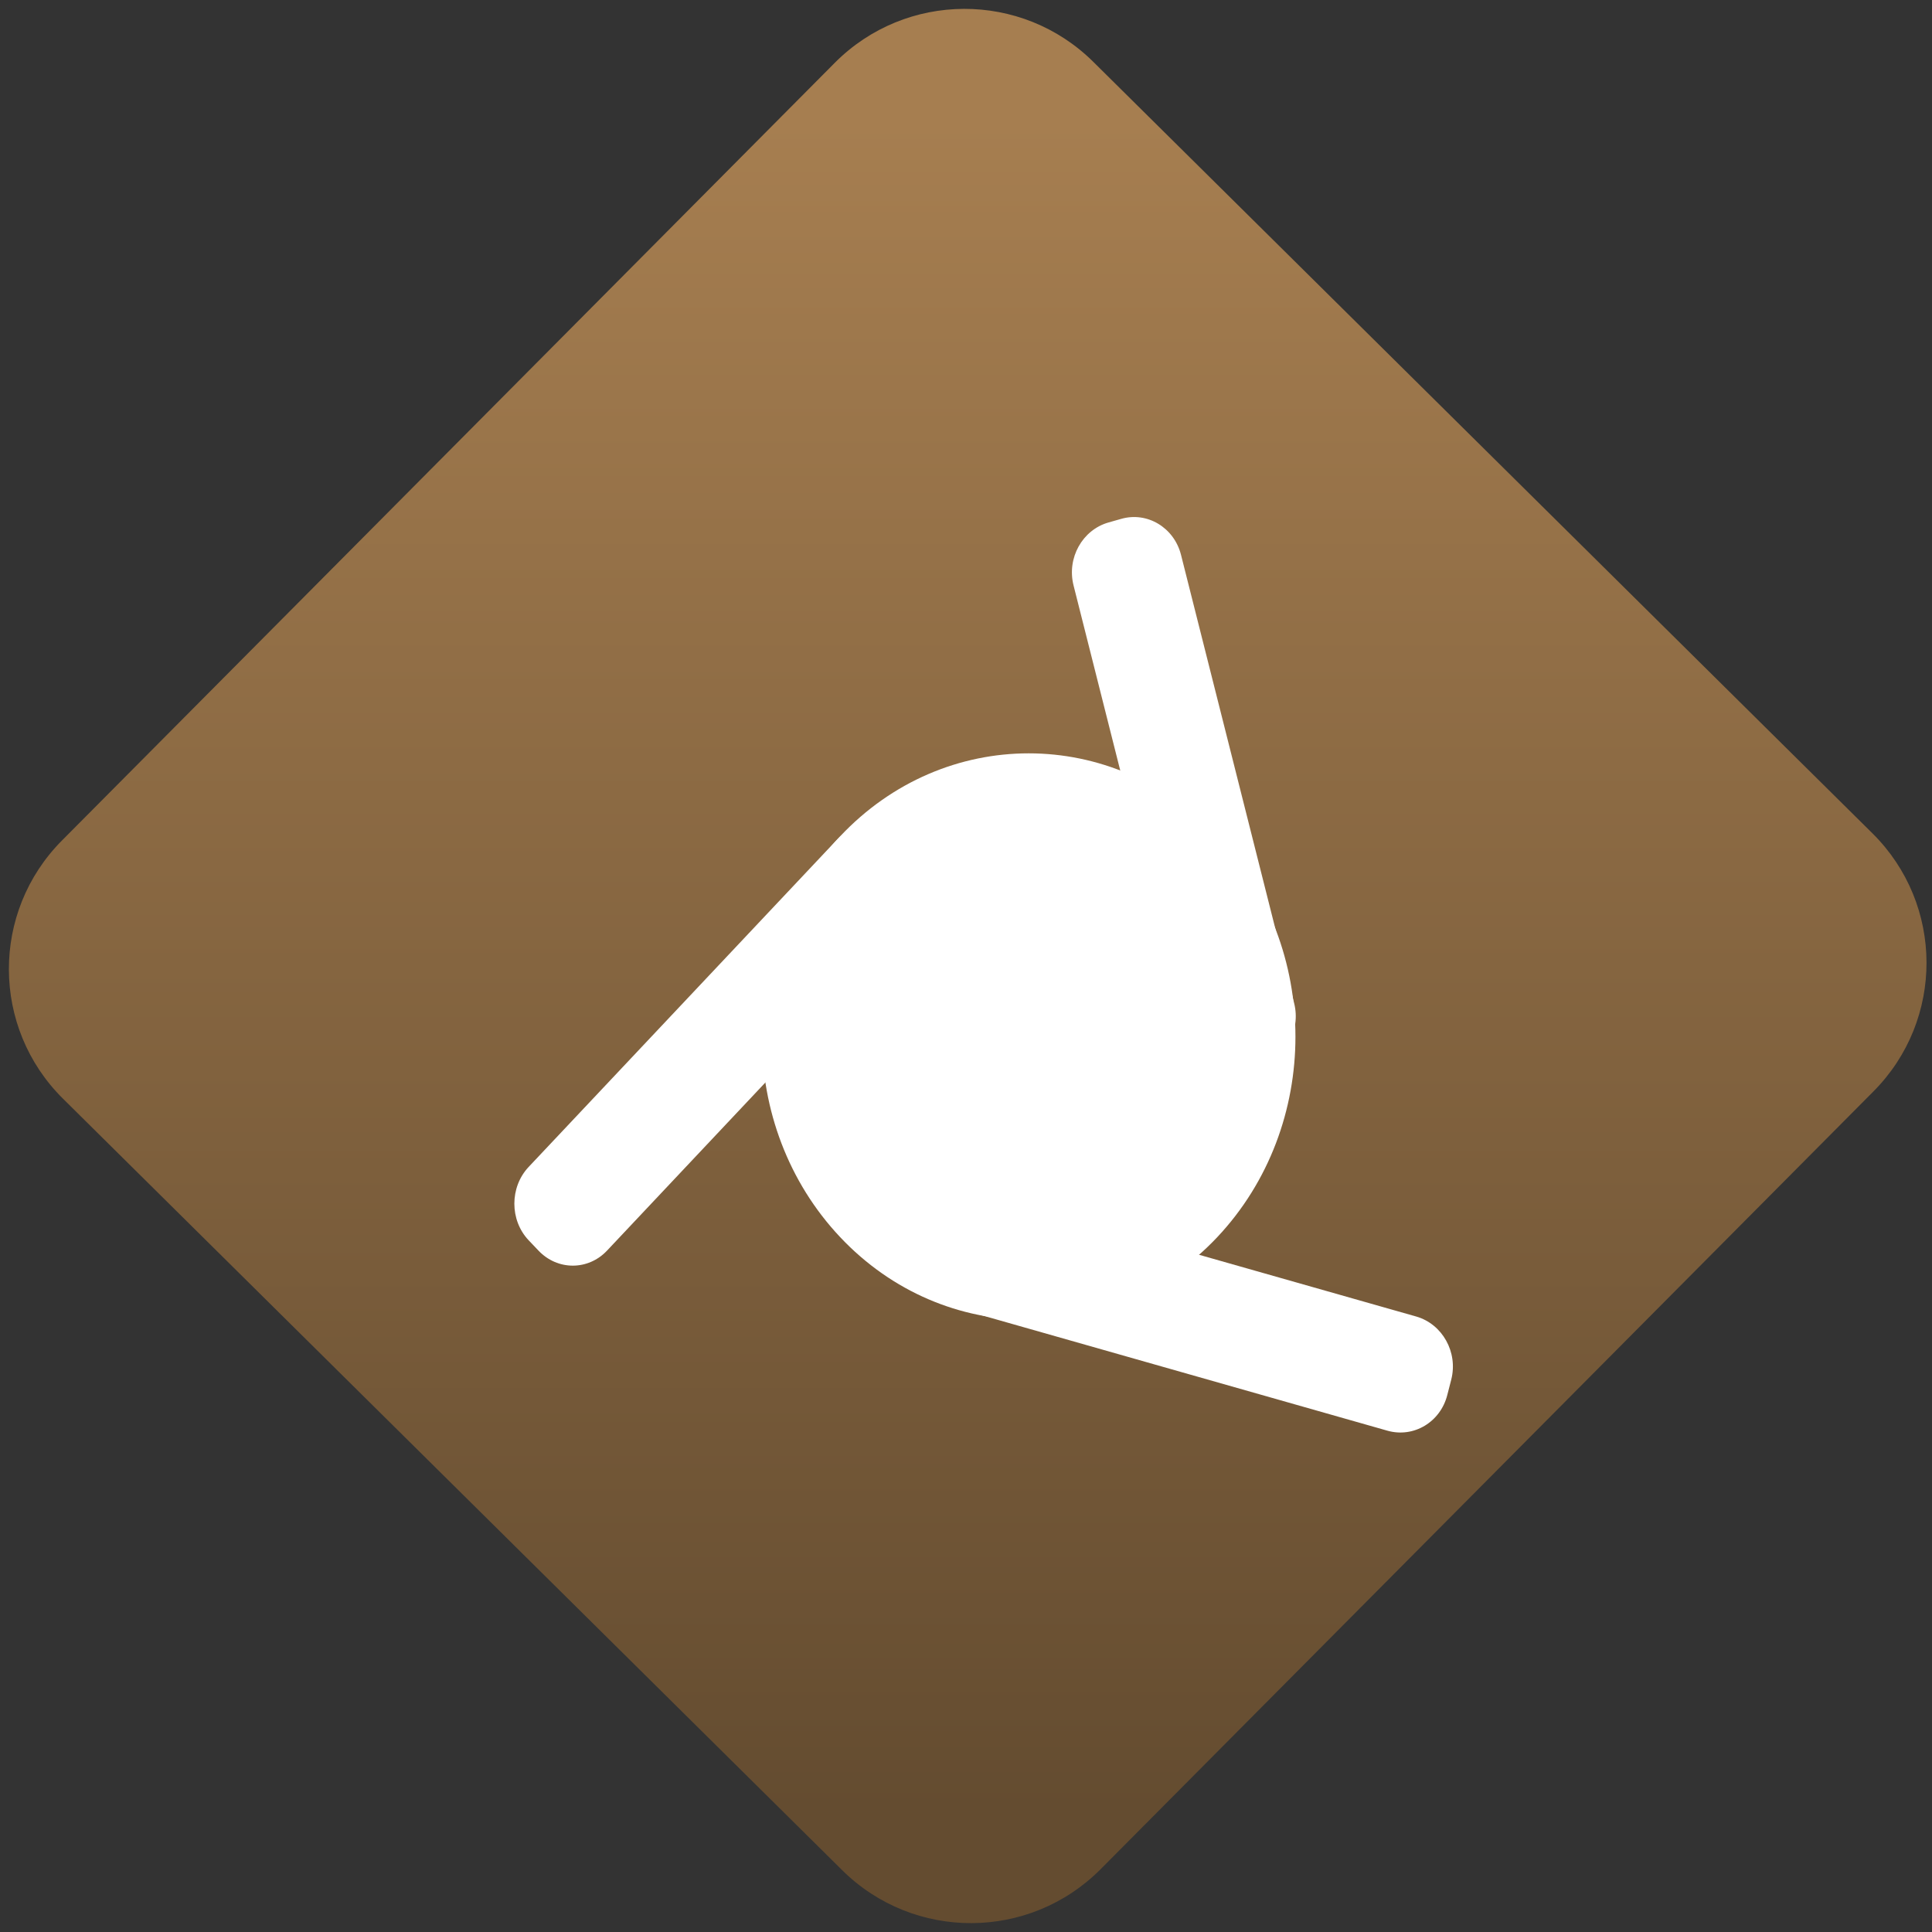 <svg width="64" height="64" viewBox="0 0 64 64" version="1.1"><rect x="0" y="0" width="64" height="64" fill="#333333" stroke="none"/><defs><linearGradient id="linear-pattern-0" gradientUnits="userSpaceOnUse" x1="0" y1="0" x2="0" y2="1" gradientTransform="matrix(60, 0, 0, 56, 0, 4)"><stop offset="0" stop-color="#a67e50" stop-opacity="1"/><stop offset="1" stop-color="#644c30" stop-opacity="1"/></linearGradient></defs><path fill="url(#linear-pattern-0)" fill-opacity="1" d="M 36.219 2.051 L 62.027 27.605 C 64.402 29.957 64.418 33.785 62.059 36.156 L 36.461 61.918 C 34.105 64.289 30.27 64.305 27.895 61.949 L 2.086 36.395 C -0.289 34.043 -0.305 30.215 2.051 27.844 L 27.652 2.082 C 30.008 -0.289 33.844 -0.305 36.219 2.051 Z M 36.219 2.051 " /><g transform="matrix(1.008,0,0,1.003,16.221,16.077)"><path fill-rule="evenodd" fill="rgb(100%, 100%, 100%)" fill-opacity="1" d="M 23.914 11.594 C 27.336 15.246 27.336 21.172 23.914 24.828 C 20.492 28.477 14.938 28.477 11.516 24.828 C 8.09 21.172 8.09 15.246 11.516 11.594 C 14.938 7.938 20.492 7.938 23.914 11.594 Z M 23.914 11.594 "/><path fill-rule="nonzero" fill="rgb(100%, 100%, 100%)" fill-opacity="1" d="M 1.277 22.516 L 11.418 11.699 C 12.039 11.031 13.055 11.031 13.68 11.699 L 14 12.039 C 14.625 12.711 14.625 13.789 14 14.453 L 3.859 25.273 C 3.238 25.938 2.227 25.938 1.602 25.273 L 1.277 24.93 C 0.656 24.266 0.656 23.184 1.277 22.516 Z M 1.277 22.516 "/><path fill-rule="nonzero" fill="rgb(100%, 100%, 100%)" fill-opacity="1" d="M 22.719 2.293 L 26.438 17.105 C 26.664 18.008 26.148 18.938 25.289 19.18 L 24.875 19.301 C 24.016 19.547 23.133 19.016 22.906 18.113 L 19.188 3.305 C 18.961 2.402 19.477 1.473 20.336 1.227 L 20.75 1.109 C 21.609 0.859 22.492 1.395 22.719 2.293 Z M 22.719 2.293 "/><path fill-rule="nonzero" fill="rgb(100%, 100%, 100%)" fill-opacity="1" d="M 29.504 31.223 L 15.688 27.273 C 14.824 27.023 14.309 26.094 14.539 25.195 L 14.664 24.691 C 14.891 23.789 15.77 23.258 16.633 23.504 L 30.453 27.453 C 31.312 27.703 31.828 28.633 31.602 29.531 L 31.473 30.035 C 31.25 30.938 30.367 31.469 29.504 31.223 Z M 29.504 31.223 "/></g></svg>
